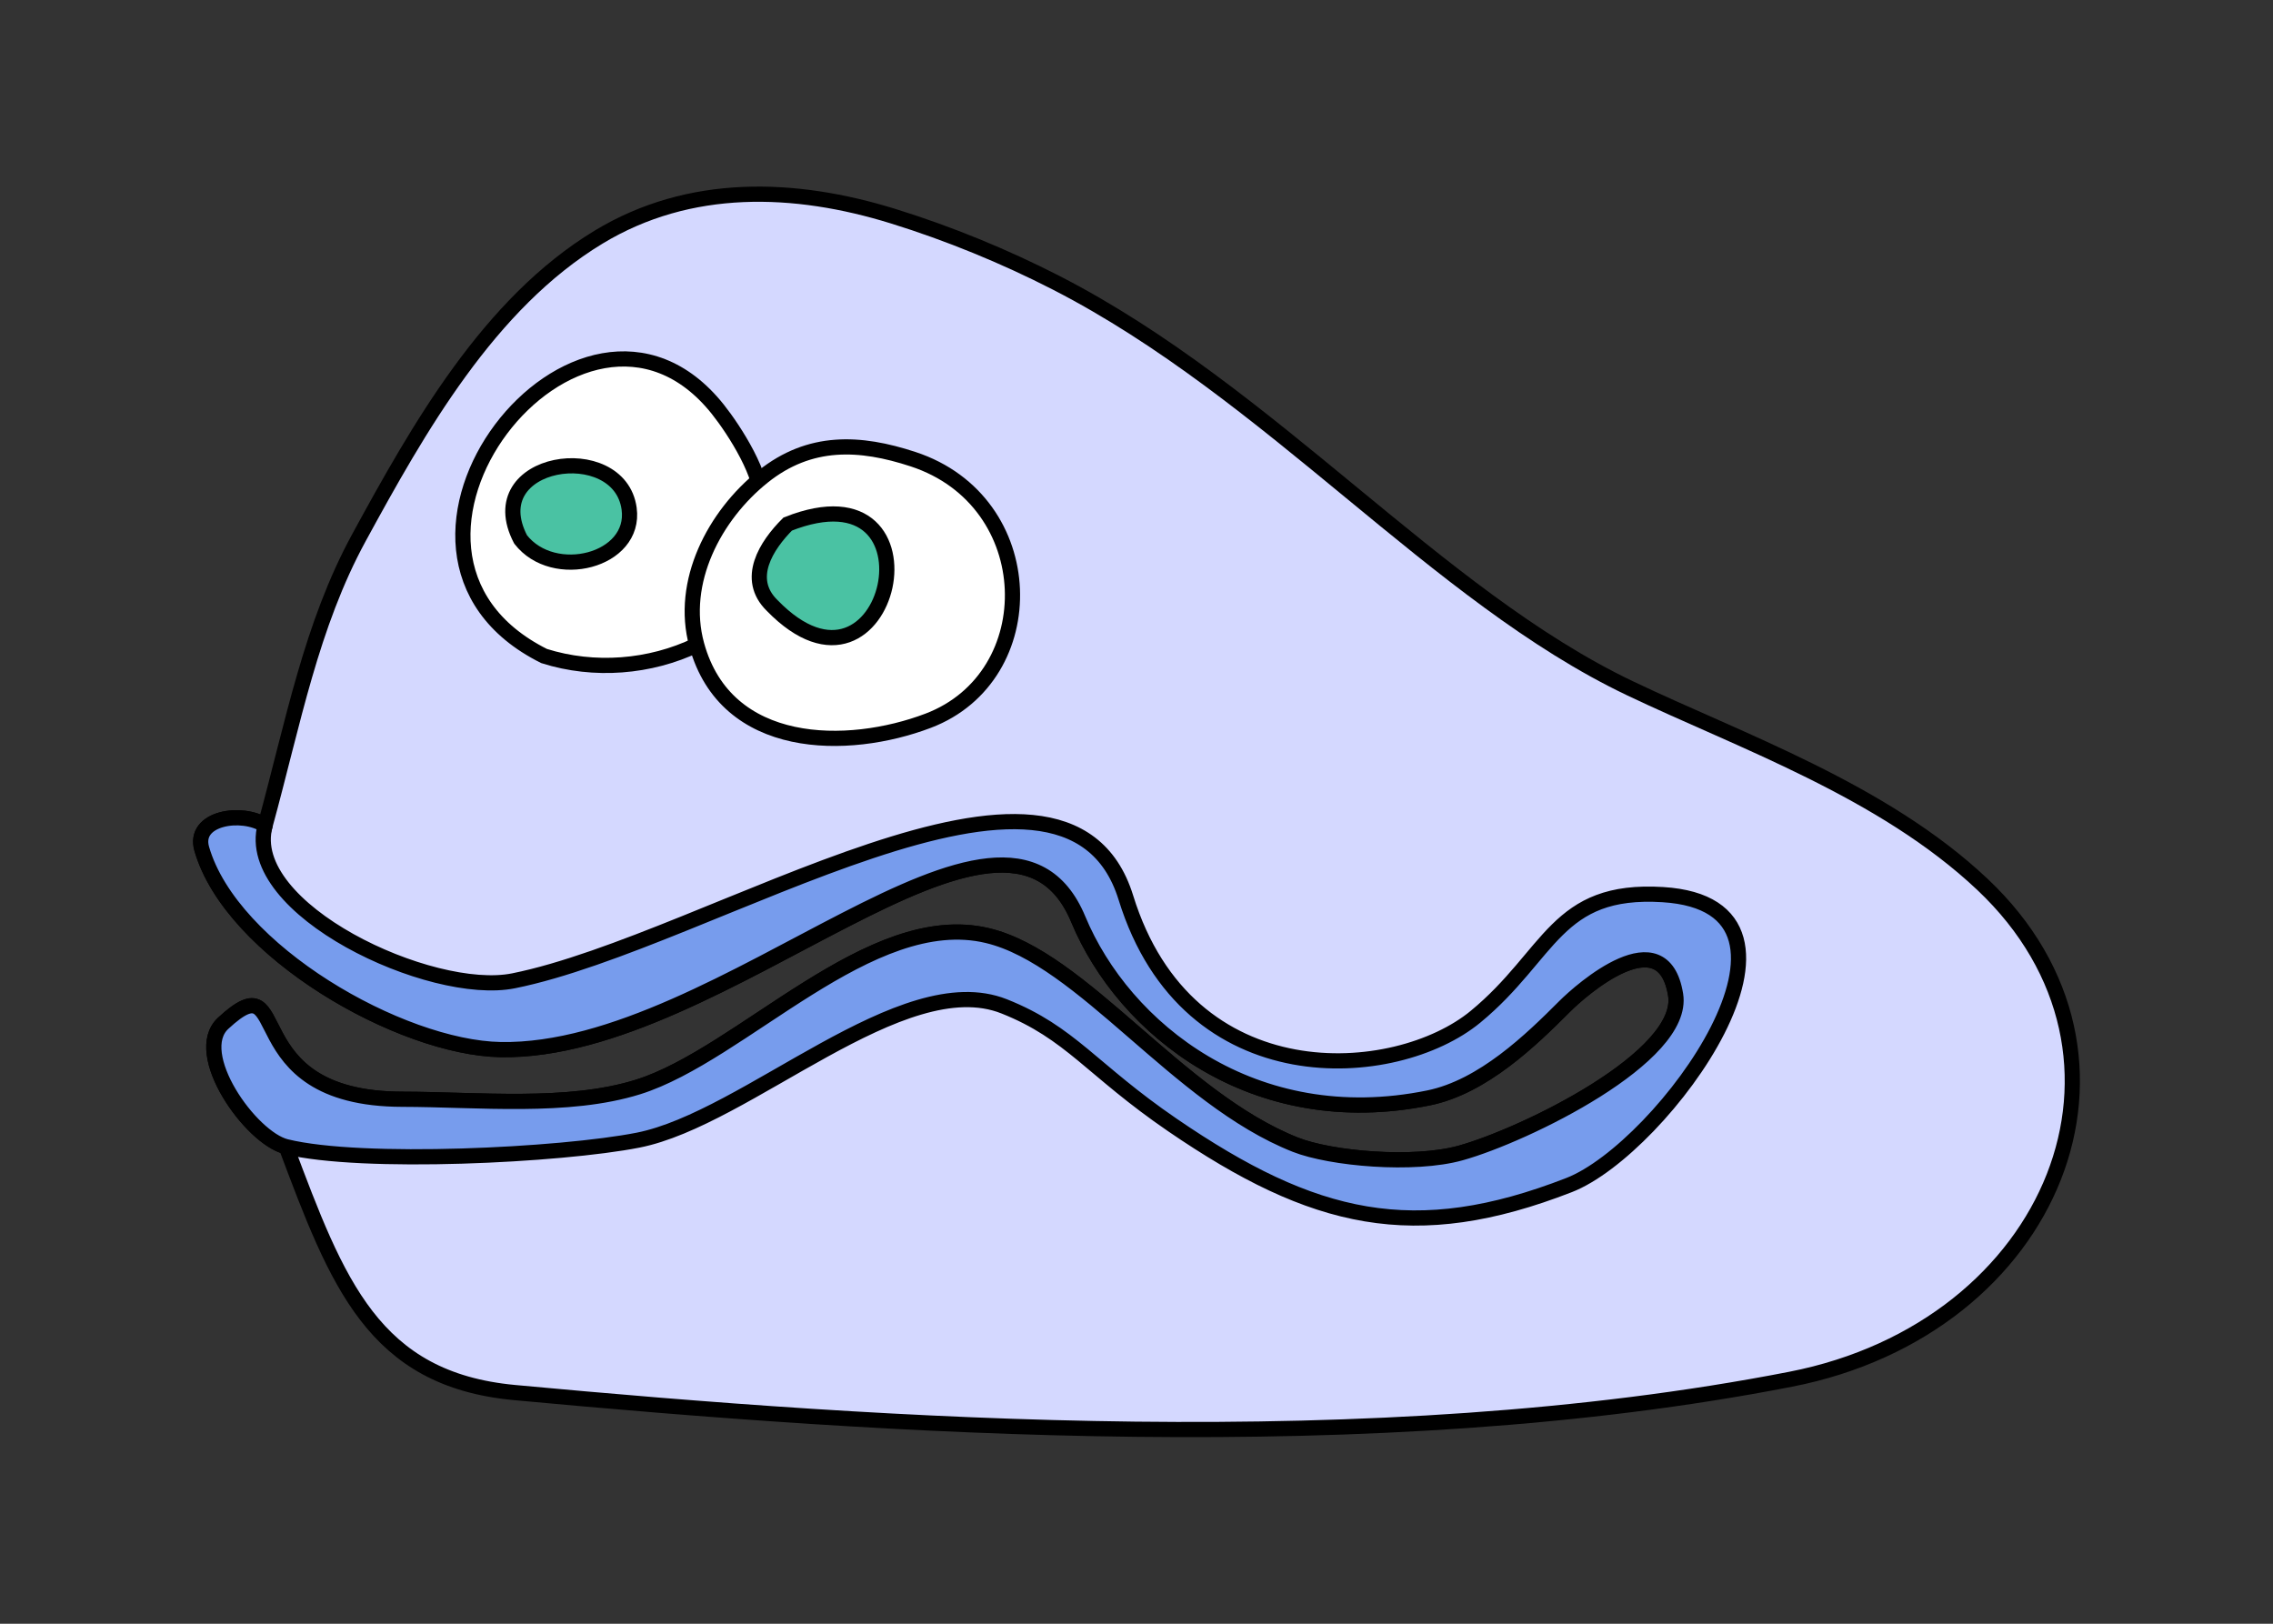 <?xml version="1.0" encoding="utf-8"?>
<!-- Generator: Adobe Illustrator 15.0.2, SVG Export Plug-In . SVG Version: 6.00 Build 0)  -->
<!DOCTYPE svg PUBLIC "-//W3C//DTD SVG 1.1//EN" "http://www.w3.org/Graphics/SVG/1.1/DTD/svg11.dtd">
<svg version="1.1" id="Layer_1" xmlns="http://www.w3.org/2000/svg" xmlns:xlink="http://www.w3.org/1999/xlink" x="0px" y="0px"
	 width="700px" height="500px" viewBox="-59.46 -59.045 700 500" enable-background="new -59.46 -59.045 700 500"
	 xml:space="preserve">
<rect x="-59.46" y="-59.045" width="700" height="500" fill="#333333" stroke="none"/>
<path fill="#D4D8FF" stroke="#000000" stroke-width="4.679" stroke-linecap="round" d="M22.193,195.107
	c-7.074-4.652-22.307-2.396-19.516,7.252c9.121,31.545,61.267,61.252,92.022,61.8c68.576,1.22,155.303-94.482,177.911-40.114
	c14,33.667,53.999,66,107.919,54.982c16.709-3.414,31.566-17.846,41.809-28.106c5.264-5.274,30.404-27.351,34.229-3.651
	c3.074,19.049-46.189,43.107-66.137,48.705c-14.494,4.065-40.043,1.785-50.98-2.539c-36.271-14.341-65.472-57.391-94.84-64.39
	c-36.069-8.595-75.589,36.615-107.573,46.621c-21.632,6.769-49.284,3.819-72.605,3.782c-52.13-0.086-33.155-43.736-55.155-23.403
	c-10.038,9.278,8.426,35.32,19.381,38.011c15.728,41.924,26.828,71.67,70.349,75.709c113.922,10.576,264.875,20.911,393.001-4.104
	c81.344-15.882,115.102-99.526,59.037-152.39c-30.693-28.939-74.568-44.167-108.557-60.383
	c-59.754-28.509-110.42-90.857-176.689-124.859c-15.888-8.152-33.099-15.197-50.148-20.487
	c-30.412-9.438-62.731-10.546-90.771,6.431C91.142,34.398,69.458,72.81,51.104,106.468
	C36.365,133.499,30.902,163.174,22.193,195.107z"/>
<path fill="#FFFFFF" stroke="#000000" stroke-width="4.679" stroke-linecap="round" d="M155.108,139.552
	c-14.354,6.905-31.589,8.294-47,3.417c-64.58-32.237,11.399-128.767,53.458-76.026c5.23,6.559,14.418,20.927,13.377,29.226
	C173.525,107.474,164.108,134.385,155.108,139.552z"/>
<path fill="#FFFFFF" stroke="#000000" stroke-width="4.679" stroke-linecap="round" d="M155.108,139.552
	c9.038,32.785,46.51,32.759,71.287,23.334c35.834-13.63,34.821-67.56-4.648-80.529c-16.424-5.397-31.788-6.157-46.21,5.361
	C160.617,99.635,149.759,120.15,155.108,139.552z"/>
<path fill="#4AC2A3" stroke="#000000" stroke-width="4.679" stroke-linecap="round" d="M178.33,127.397
	c36.391,37.453,54.692-44.817,4.794-25.067C176.545,108.913,169.923,119.172,178.33,127.397"/>
<path fill="#4AC2A3" stroke="#000000" stroke-width="4.679" stroke-linecap="round" d="M100.859,107.044
	c10.156,13.109,35.634,6.629,33.433-9.456C131.316,75.84,87.986,82.326,100.859,107.044"/>
<path fill="#779CED" stroke="#000000" stroke-width="4.679" stroke-linecap="round" d="M22.193,195.107
	c-7.028,25.766,51.078,52.998,76.507,47.869c60.817-12.266,169.922-85.85,188.575-25.597c19.09,61.667,83.148,56.871,107.668,36.666
	c23.279-19.183,24.666-39.666,57.688-37.61c54.645,3.4-0.082,78.233-28.861,89.434c-47.541,18.505-78.576,11.33-122.16-18.489
	c-25.04-17.132-31.32-28.399-51.842-36.543c-31.305-12.421-79.096,34.595-112.753,41.21c-23.738,4.666-85.006,7.744-108.356,2.01
	c-10.956-2.69-29.42-28.732-19.382-38.011c22-20.333,3.025,23.317,55.155,23.403c23.321,0.037,50.973,2.986,72.605-3.782
	c31.984-10.006,71.504-55.216,107.573-46.621c29.368,6.999,58.568,50.049,94.84,64.39c10.938,4.324,36.486,6.604,50.98,2.539
	c19.947-5.598,69.211-29.656,66.137-48.705c-3.824-23.699-28.965-1.623-34.229,3.651c-10.242,10.261-25.1,24.692-41.809,28.106
	c-53.92,11.018-93.919-21.315-107.919-54.982c-22.608-54.368-109.335,41.334-177.911,40.114
	c-30.755-0.548-82.901-30.255-92.022-61.8C-0.114,192.711,15.119,190.455,22.193,195.107"/>
<path fill="#ED779A" stroke="#000000" stroke-width="4.679" stroke-linecap="round" d="M22.193,195.107"/>
<path fill="#779CED" stroke="#000000" stroke-width="4.679" stroke-linecap="round" d="M22.193,195.107"/>
</svg>
